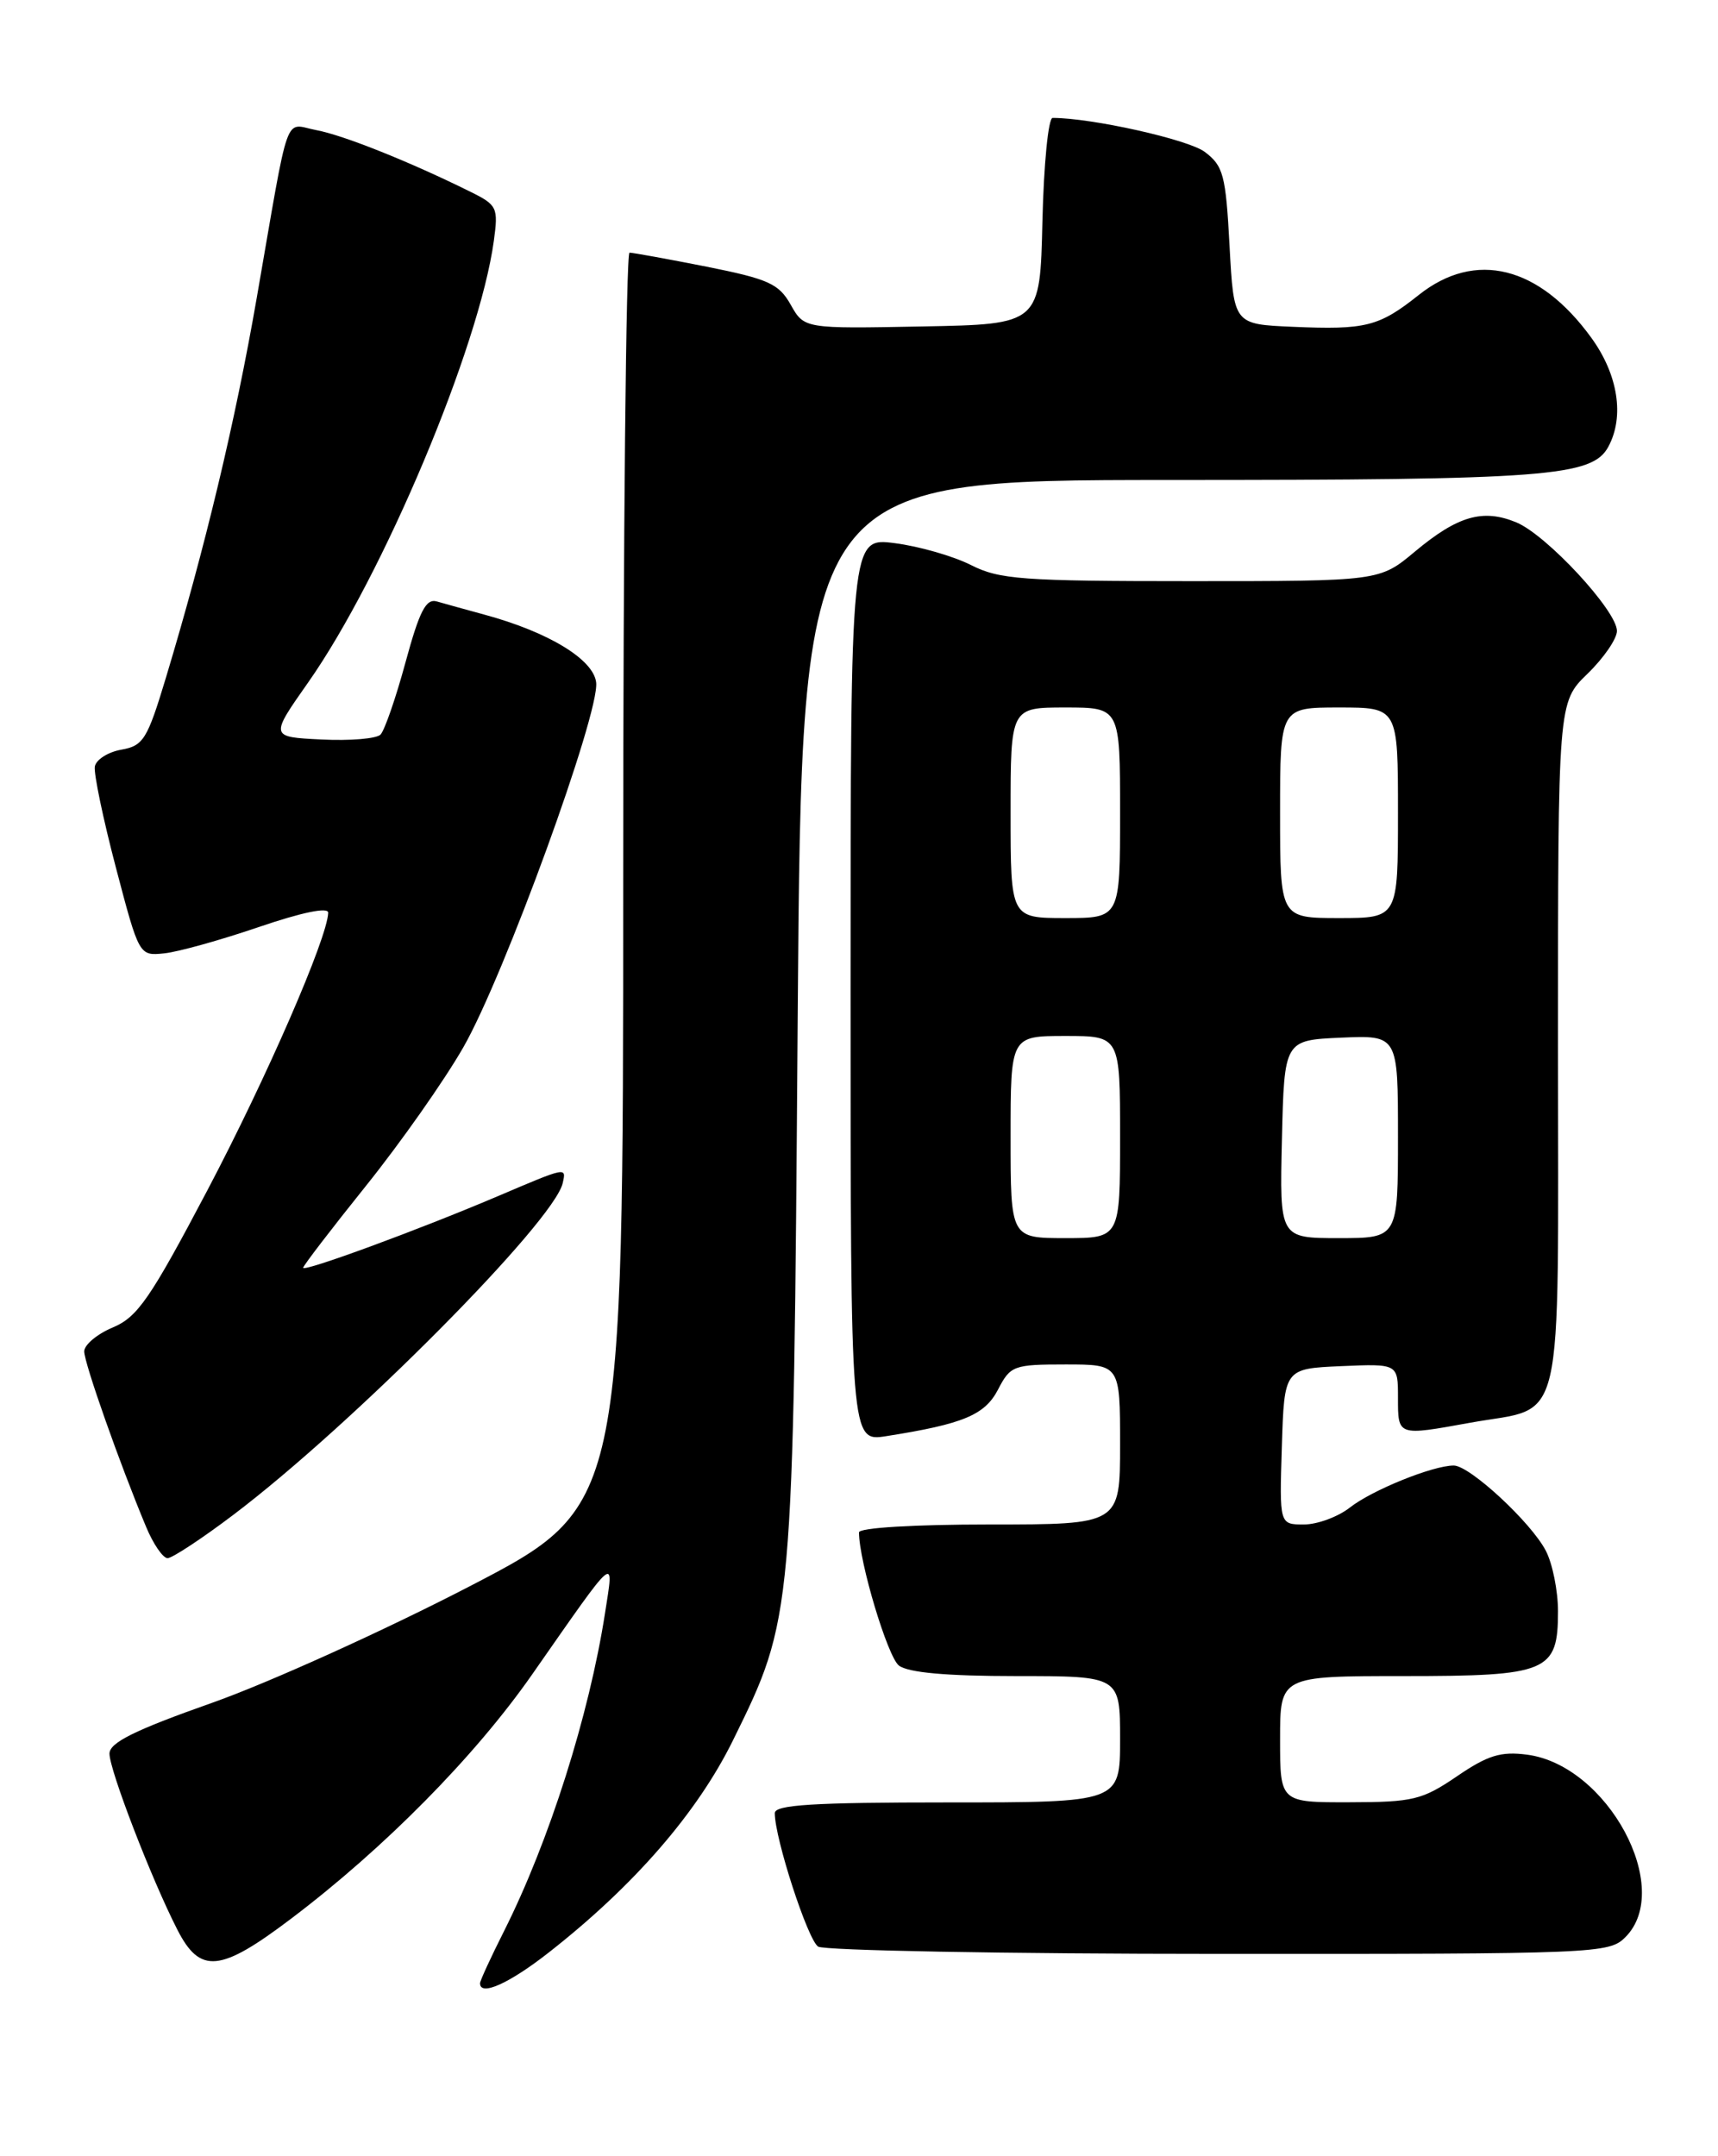 <?xml version="1.0" encoding="UTF-8" standalone="no"?>
<!DOCTYPE svg PUBLIC "-//W3C//DTD SVG 1.1//EN" "http://www.w3.org/Graphics/SVG/1.1/DTD/svg11.dtd" >
<svg xmlns="http://www.w3.org/2000/svg" xmlns:xlink="http://www.w3.org/1999/xlink" version="1.1" viewBox="0 0 204 256">
 <g >
 <path fill="currentColor"
d=" M 65.16 231.82 C 75.26 223.91 82.77 215.27 87.02 206.66 C 94.21 192.06 94.20 192.19 94.72 120.75 C 95.20 57.00 95.20 57.00 138.85 56.99 C 183.76 56.99 189.08 56.58 190.99 53.02 C 192.91 49.44 192.13 44.48 188.97 40.12 C 182.78 31.57 175.19 29.68 168.47 35.02 C 163.74 38.78 162.18 39.18 153.48 38.80 C 146.50 38.50 146.50 38.50 146.00 29.19 C 145.55 20.77 145.27 19.70 143.05 18.03 C 141.09 16.56 129.64 14.00 124.99 14.00 C 124.48 14.00 123.94 19.51 123.78 26.25 C 123.50 38.50 123.50 38.50 109.50 38.76 C 95.50 39.03 95.50 39.03 93.89 36.18 C 92.48 33.68 91.25 33.13 83.89 31.66 C 79.28 30.75 75.16 30.00 74.75 30.00 C 74.34 30.00 74.00 63.50 74.00 104.44 C 74.00 178.88 74.00 178.88 55.75 188.35 C 45.71 193.55 31.99 199.76 25.25 202.15 C 15.96 205.43 13.00 206.90 13.00 208.21 C 13.00 210.16 17.98 223.09 21.05 229.09 C 23.76 234.41 26.14 234.18 34.57 227.80 C 45.66 219.41 56.38 208.55 63.17 198.83 C 73.40 184.18 72.92 184.58 71.84 191.54 C 69.95 203.68 65.21 218.60 59.88 229.22 C 58.29 232.37 57.00 235.18 57.00 235.47 C 57.00 237.05 60.45 235.51 65.16 231.82 Z  M 193.00 230.00 C 198.78 224.22 190.89 209.58 181.33 208.33 C 178.21 207.92 176.66 208.40 173.00 210.90 C 168.88 213.70 167.80 213.97 160.25 213.98 C 152.00 214.00 152.00 214.00 152.00 206.50 C 152.00 199.00 152.00 199.00 166.67 199.00 C 183.82 199.00 185.00 198.51 185.00 191.30 C 185.00 188.88 184.35 185.65 183.56 184.13 C 181.82 180.76 174.52 174.00 172.62 174.00 C 170.14 174.00 162.92 176.92 160.30 178.98 C 158.89 180.09 156.42 181.00 154.83 181.00 C 151.92 181.00 151.92 181.00 152.21 171.75 C 152.50 162.50 152.50 162.50 159.25 162.20 C 166.00 161.91 166.00 161.91 166.00 165.95 C 166.00 170.52 165.92 170.49 174.57 168.92 C 185.96 166.86 185.00 170.97 185.00 124.17 C 185.00 83.39 185.00 83.39 188.50 80.00 C 190.43 78.13 192.00 75.84 192.00 74.91 C 192.00 72.52 183.65 63.51 180.05 62.02 C 176.08 60.38 173.10 61.24 168.01 65.49 C 163.81 69.00 163.81 69.00 141.44 69.00 C 121.37 69.00 118.67 68.80 115.28 67.08 C 113.20 66.03 109.14 64.86 106.25 64.49 C 101.00 63.81 101.00 63.81 101.00 117.49 C 101.00 171.18 101.00 171.18 105.25 170.51 C 114.40 169.07 116.95 168.00 118.52 164.96 C 119.98 162.14 120.36 162.00 126.53 162.00 C 133.00 162.00 133.00 162.00 133.00 171.50 C 133.00 181.00 133.00 181.00 117.50 181.00 C 108.52 181.00 102.00 181.39 102.00 181.94 C 102.00 185.39 105.40 196.72 106.74 197.75 C 107.85 198.59 112.38 199.00 120.69 199.00 C 133.00 199.00 133.00 199.00 133.00 206.50 C 133.00 214.00 133.00 214.00 112.50 214.00 C 96.58 214.00 92.00 214.28 92.00 215.27 C 92.00 218.28 95.92 230.33 97.15 231.12 C 97.89 231.58 119.31 231.98 144.75 231.98 C 189.68 232.00 191.06 231.94 193.00 230.00 Z  M 27.70 179.86 C 41.79 169.21 65.81 145.02 66.82 140.46 C 67.25 138.54 67.33 138.52 59.07 142.04 C 49.66 146.04 36.00 151.06 36.00 150.52 C 36.00 150.28 39.36 145.90 43.46 140.79 C 47.56 135.68 52.77 128.28 55.02 124.34 C 59.85 115.92 71.22 84.68 70.79 81.03 C 70.48 78.29 65.11 75.03 57.50 72.97 C 55.30 72.37 52.77 71.67 51.87 71.41 C 50.58 71.04 49.81 72.54 48.15 78.64 C 47.00 82.88 45.66 86.74 45.18 87.22 C 44.69 87.71 41.54 87.97 38.17 87.80 C 32.04 87.50 32.04 87.50 36.61 81.00 C 45.49 68.35 56.92 41.18 58.64 28.59 C 59.18 24.64 59.04 24.34 55.86 22.77 C 48.68 19.21 40.78 16.05 37.56 15.45 C 33.67 14.72 34.46 12.51 30.48 35.40 C 27.92 50.13 24.37 64.97 19.69 80.50 C 17.49 87.79 17.02 88.55 14.40 89.01 C 12.82 89.29 11.41 90.19 11.26 91.01 C 11.12 91.83 12.24 97.22 13.76 103.00 C 16.52 113.50 16.52 113.50 19.51 113.19 C 21.16 113.02 26.21 111.61 30.75 110.06 C 35.85 108.32 38.99 107.67 38.97 108.37 C 38.88 111.38 31.63 128.03 24.61 141.35 C 17.83 154.21 16.33 156.38 13.39 157.61 C 11.53 158.39 10.00 159.67 10.00 160.45 C 10.00 161.83 14.22 173.80 17.34 181.26 C 18.19 183.32 19.35 185.00 19.90 185.00 C 20.44 185.00 23.96 182.69 27.70 179.86 Z  M 120.00 135.00 C 120.00 123.00 120.00 123.00 126.50 123.00 C 133.00 123.00 133.00 123.00 133.00 135.00 C 133.00 147.00 133.00 147.00 126.50 147.00 C 120.00 147.00 120.00 147.00 120.00 135.00 Z  M 152.22 135.25 C 152.50 123.50 152.50 123.50 159.25 123.20 C 166.00 122.91 166.00 122.91 166.00 134.95 C 166.00 147.00 166.00 147.00 158.97 147.00 C 151.94 147.00 151.94 147.00 152.22 135.25 Z  M 120.00 96.50 C 120.00 84.00 120.00 84.00 126.50 84.00 C 133.00 84.00 133.00 84.00 133.00 96.50 C 133.00 109.00 133.00 109.00 126.50 109.00 C 120.00 109.00 120.00 109.00 120.00 96.50 Z  M 152.00 96.50 C 152.00 84.00 152.00 84.00 159.00 84.00 C 166.00 84.00 166.00 84.00 166.00 96.50 C 166.00 109.00 166.00 109.00 159.00 109.00 C 152.00 109.00 152.00 109.00 152.00 96.50 Z "/>
</g>
</svg>